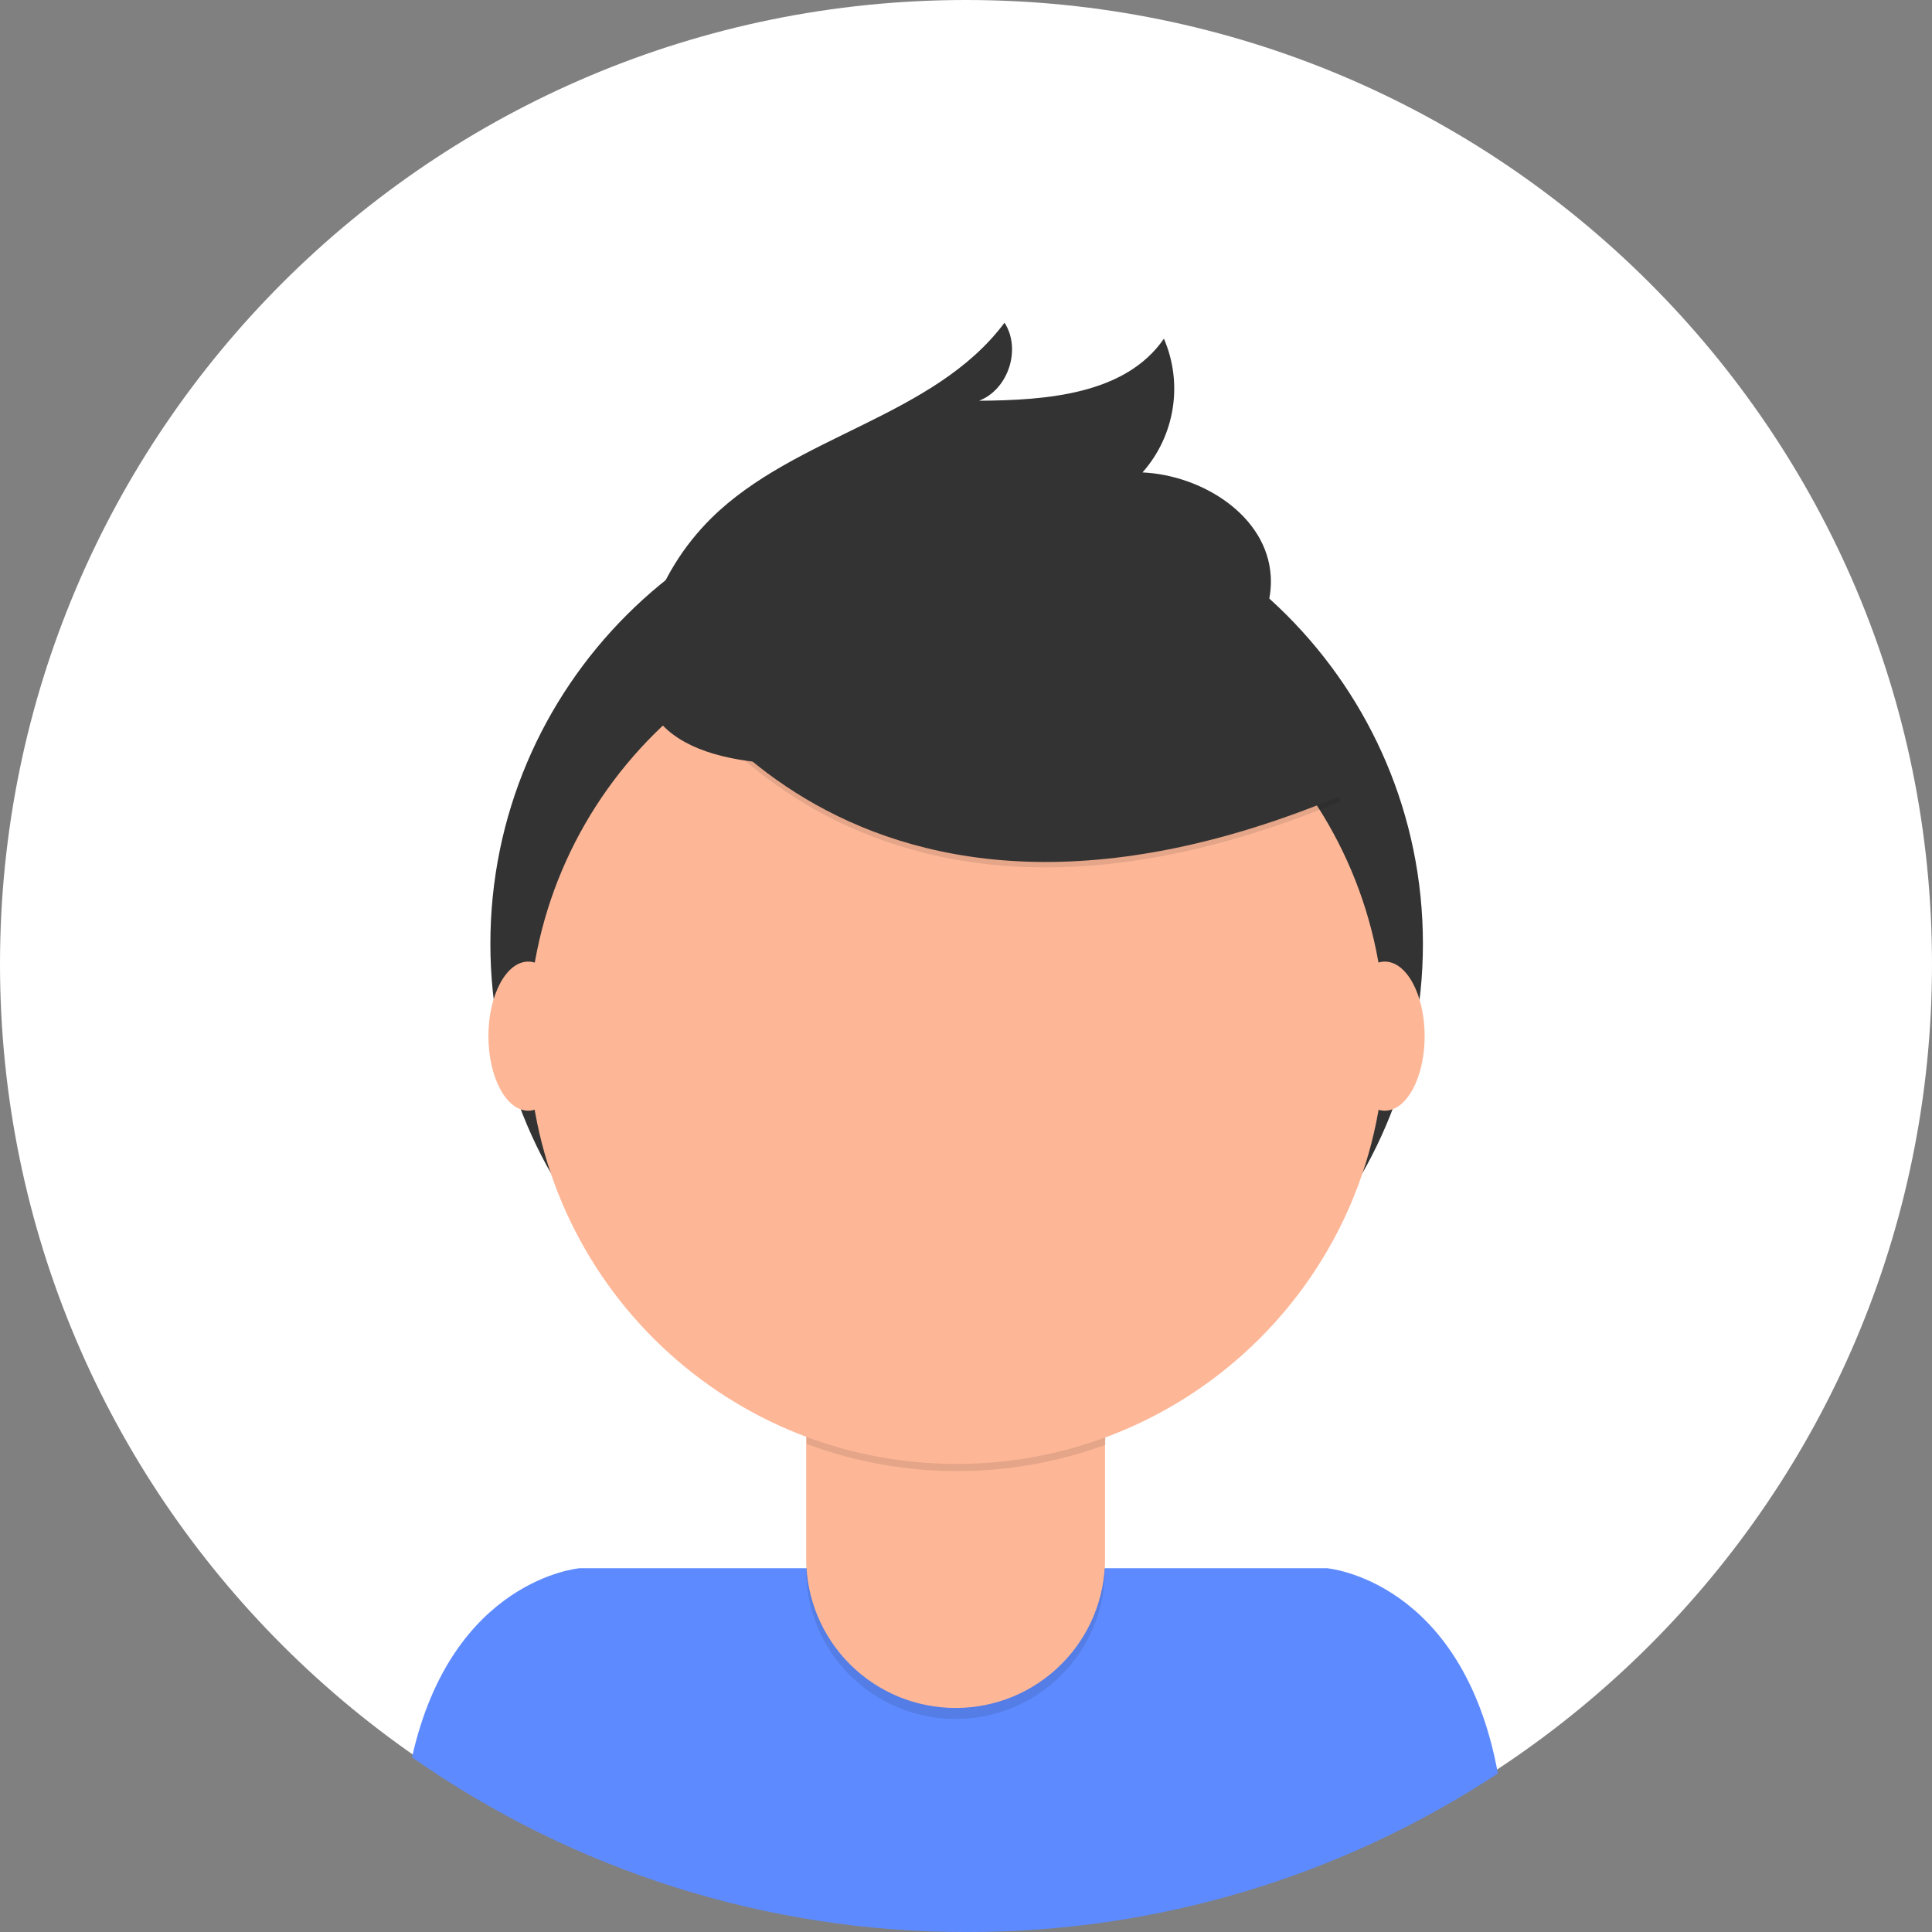 <svg width="50" height="50" viewBox="0 0 50 50" fill="none" xmlns="http://www.w3.org/2000/svg">
<rect x="0" y="0" width="50" height="50" fill="#808080" stroke="none"/>
<path d="M25 49.901C38.807 49.901 50 38.731 50 24.951C50 11.171 38.807 0 25 0C11.193 0 0 11.171 0 24.951C0 38.731 11.193 49.901 25 49.901Z" fill="white"/>
<path d="M25.023 50C29.908 50.008 34.688 48.581 38.765 45.896C37.844 40.871 34.338 40.585 34.338 40.585H15.005C15.005 40.585 11.697 40.856 10.663 45.478C14.867 48.429 19.884 50.009 25.023 50V50Z" fill="#5D8BFF"/>
<path d="M24.758 36.468C31.422 36.468 36.825 31.076 36.825 24.425C36.825 17.774 31.422 12.382 24.758 12.382C18.093 12.382 12.691 17.774 12.691 24.425C12.691 31.076 18.093 36.468 24.758 36.468Z" fill="#333333"/>
<path opacity="0.1" d="M20.863 34.456H28.595V40.63C28.595 41.653 28.188 42.634 27.463 43.357C26.739 44.081 25.756 44.487 24.731 44.488V44.488C23.706 44.488 22.722 44.081 21.997 43.358C21.272 42.634 20.865 41.653 20.865 40.63V34.456H20.863Z" fill="black"/>
<path d="M21.108 34.17H28.353C28.418 34.17 28.48 34.196 28.526 34.241C28.572 34.287 28.598 34.349 28.598 34.414V40.343C28.598 40.85 28.498 41.352 28.304 41.82C28.11 42.288 27.825 42.714 27.465 43.072C27.106 43.431 26.68 43.715 26.211 43.909C25.741 44.103 25.239 44.202 24.731 44.202V44.202C23.705 44.202 22.722 43.796 21.997 43.072C21.272 42.349 20.865 41.367 20.865 40.344V34.414C20.865 34.35 20.89 34.288 20.936 34.242C20.982 34.196 21.044 34.17 21.108 34.17V34.17Z" fill="#FDB797"/>
<path opacity="0.1" d="M20.877 37.37C23.369 38.299 26.112 38.307 28.609 37.391V36.442H20.877V37.37Z" fill="black"/>
<path d="M24.758 37.886C30.879 37.886 35.84 32.934 35.84 26.826C35.84 20.717 30.879 15.765 24.758 15.765C18.637 15.765 13.675 20.717 13.675 26.826C13.675 32.934 18.637 37.886 24.758 37.886Z" fill="#FDB797"/>
<path opacity="0.1" d="M16.864 16.765C16.864 16.765 21.535 26.227 34.71 20.732L31.642 15.931L26.205 13.983L16.864 16.765Z" fill="black"/>
<path d="M16.864 16.626C16.864 16.626 21.535 26.088 34.71 20.591L31.642 15.791L26.205 13.843L16.864 16.626Z" fill="#333333"/>
<path d="M16.823 15.985C17.137 15.012 17.682 14.128 18.41 13.409C20.59 11.258 24.164 10.805 25.997 8.352C26.436 9.033 26.096 10.079 25.338 10.371C27.094 10.36 29.129 10.206 30.122 8.765C30.368 9.335 30.446 9.963 30.348 10.576C30.25 11.188 29.98 11.761 29.568 12.226C31.125 12.3 32.788 13.351 32.886 14.903C32.954 15.937 32.301 16.916 31.453 17.509C30.605 18.102 29.571 18.374 28.558 18.597C25.599 19.249 14.891 21.978 16.823 15.985Z" fill="#333333"/>
<path d="M13.671 28.745C14.24 28.745 14.702 27.881 14.702 26.815C14.702 25.75 14.24 24.886 13.671 24.886C13.101 24.886 12.64 25.75 12.64 26.815C12.64 27.881 13.101 28.745 13.671 28.745Z" fill="#FDB797"/>
<path d="M35.839 28.745C36.408 28.745 36.87 27.881 36.87 26.815C36.87 25.75 36.408 24.886 35.839 24.886C35.27 24.886 34.808 25.75 34.808 26.815C34.808 27.881 35.27 28.745 35.839 28.745Z" fill="#FDB797"/>
</svg>
